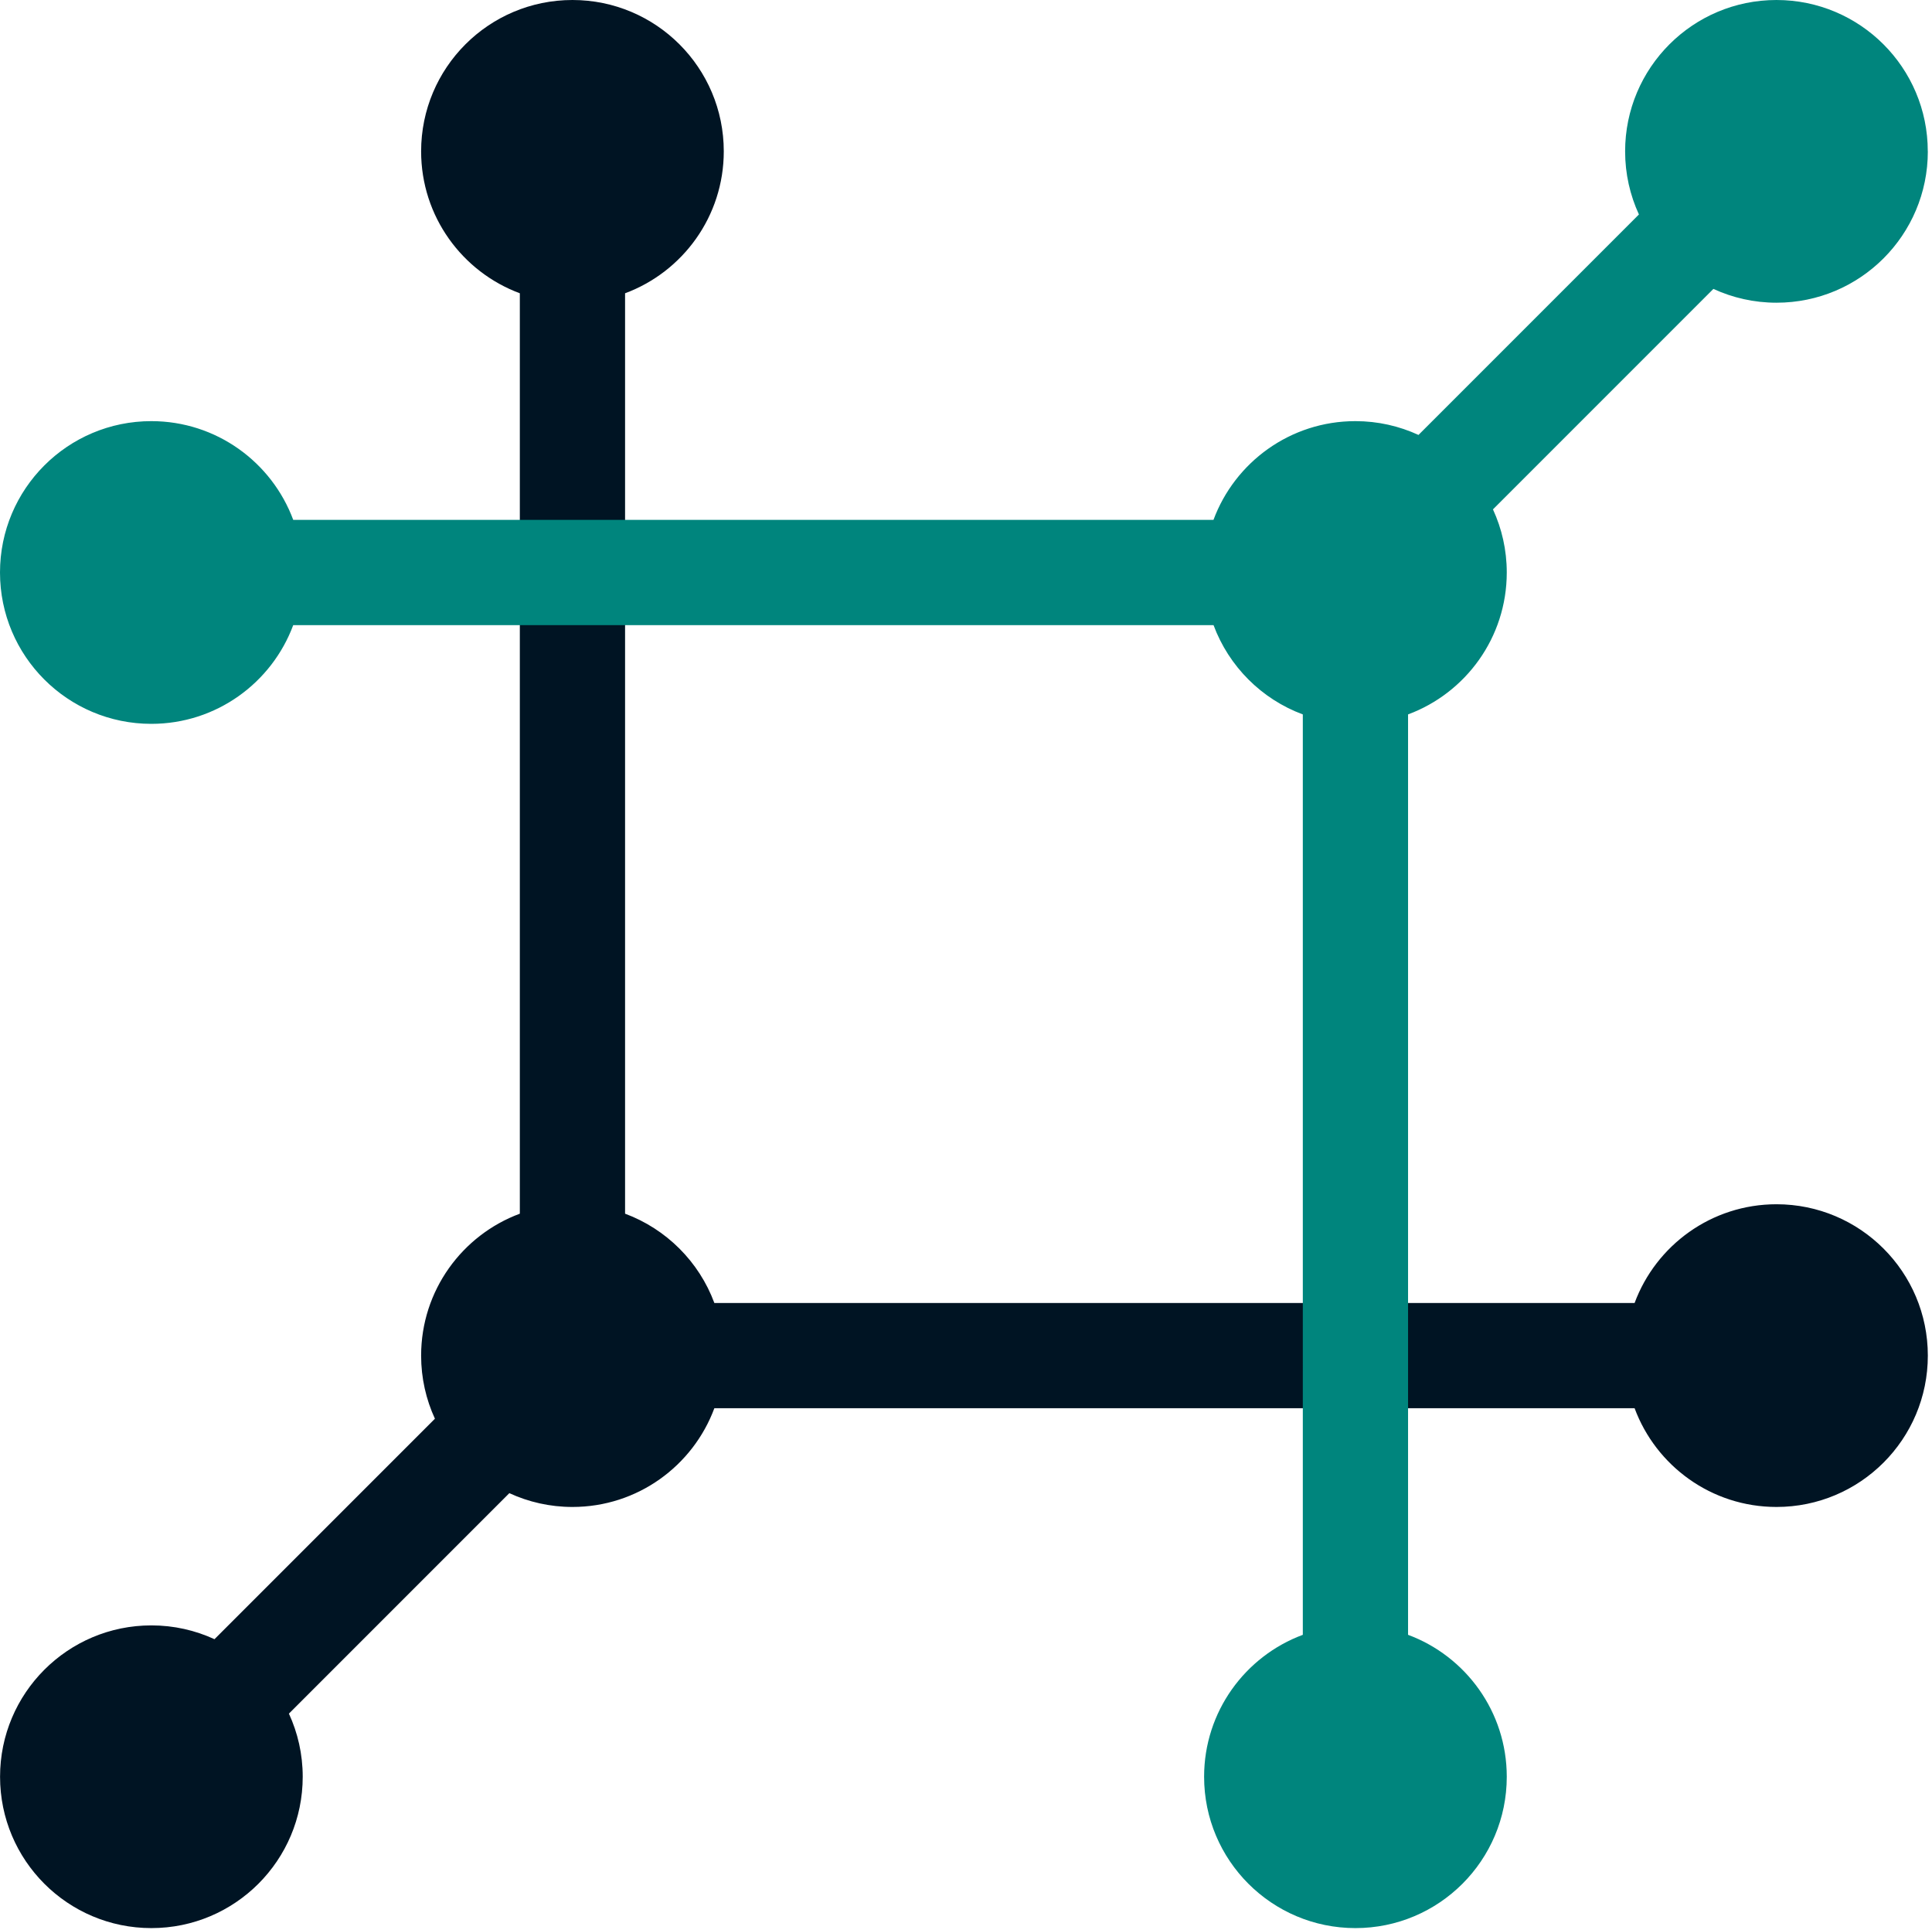 <svg xmlns="http://www.w3.org/2000/svg" version="1.1" id="Layer_2" data-name="Layer 2" viewBox="0 0 100.134 100" style="max-height: 500px" width="100.134" height="100">
  
  <defs id="defs4">
    <style id="style2">
      .cls-1 {
        fill: #00857d;
      }

      .cls-1, .cls-2 {
        stroke-width: 0px;
      }

      .cls-2 {
        fill: #001423;
      }
    </style>
  </defs>
  <g transform="scale(0.273)" id="Layer_1-2" data-name="Layer 1">
    <g id="g10">
      <path id="path6" class="cls-2" d="m 337.27,228.59 c -12.35,0 -22.88,7.8 -26.94,18.74 H 135.62 c -2.9,-7.83 -9.12,-14.04 -16.95,-16.95 V 55.67 C 129.61,51.61 137.41,41.08 137.41,28.73 137.41,12.86 124.55,0 108.68,0 92.81,0 79.95,12.86 79.95,28.73 c 0,12.35 7.8,22.88 18.74,26.94 v 174.71 c -10.94,4.06 -18.74,14.59 -18.74,26.94 0,4.28 0.94,8.33 2.62,11.98 l -41.85,41.85 c -3.65,-1.68 -7.7,-2.62 -11.98,-2.62 -15.87,0 -28.73,12.86 -28.73,28.73 0,15.87 12.86,28.73 28.73,28.73 15.87,0 28.73,-12.86 28.73,-28.73 0,-4.28 -0.94,-8.33 -2.62,-11.98 L 96.7,283.43 c 3.65,1.68 7.7,2.62 11.98,2.62 12.35,0 22.88,-7.8 26.94,-18.74 h 174.71 c 4.06,10.94 14.59,18.74 26.94,18.74 15.87,0 28.73,-12.86 28.73,-28.73 0,-15.87 -12.86,-28.73 -28.73,-28.73 z"/>
      <path id="path8" class="cls-1" d="m 366,28.73 c 0,15.87 -12.86,28.73 -28.73,28.73 -4.28,0 -8.33,-0.94 -11.98,-2.62 l -41.85,41.85 c 1.68,3.65 2.62,7.7 2.62,11.98 0,12.35 -7.8,22.88 -18.74,26.94 v 174.71 c 10.94,4.06 18.74,14.59 18.74,26.94 0,15.87 -12.86,28.73 -28.73,28.73 -15.87,0 -28.73,-12.86 -28.73,-28.73 0,-12.35 7.8,-22.88 18.74,-26.94 V 135.61 c -7.83,-2.9 -14.04,-9.12 -16.95,-16.95 H 55.67 C 51.61,129.6 41.08,137.4 28.73,137.4 12.86,137.4 0,124.54 0,108.67 0,92.8 12.86,79.94 28.73,79.94 c 12.35,0 22.88,7.8 26.94,18.74 h 174.71 c 4.06,-10.94 14.59,-18.74 26.94,-18.74 4.28,0 8.33,0.94 11.98,2.62 l 41.85,-41.85 c -1.68,-3.65 -2.62,-7.7 -2.62,-11.98 0,-15.87 12.86,-28.73 28.73,-28.73 15.87,0 28.73,12.86 28.73,28.73 z m 213.76,107.72 c -4.63,-4.38 -10.18,-7.68 -16.24,-9.66 -6.09,-2.07 -12.48,-3.11 -18.91,-3.08 -9.75,-0.17 -19.37,2.17 -27.95,6.78 -2.68,1.56 -5.23,3.35 -7.61,5.34 v -9.04 h -34.53 v 134.64 h 34.53 v -69.06 c -0.08,-5.7 0.68,-11.38 2.26,-16.86 1.26,-4.03 3.36,-7.74 6.17,-10.89 2.41,-2.69 5.44,-4.74 8.84,-5.96 3.71,-1.26 7.6,-1.89 11.51,-1.85 2.99,0 5.97,0.41 8.84,1.23 2.62,0.91 5,2.38 6.99,4.32 2.11,2.28 3.78,4.93 4.93,7.81 1.32,4.12 1.95,8.42 1.85,12.74 v 78.52 h 34.53 v -85.1 c 0.22,-7.94 -1.18,-15.84 -4.11,-23.23 -2.37,-6.33 -6.16,-12.03 -11.1,-16.65 z m 164.65,32.89 c 2.28,8.16 3.46,16.6 3.49,25.08 v 13.77 h -98.46 c 0.38,2.33 1.22,4.57 2.47,6.58 1.83,3.77 4.51,7.08 7.81,9.66 3.42,2.8 7.32,4.96 11.51,6.37 4.42,1.57 9.08,2.33 13.77,2.26 5.63,0.24 11.21,-1.19 16.03,-4.11 5.19,-3.31 9.78,-7.48 13.57,-12.33 l 3.49,-4.11 26.31,20.14 -3.29,4.52 c -14.18,18.09 -34.12,27.34 -59.2,27.34 -9.78,0.09 -19.49,-1.72 -28.57,-5.34 -8.34,-3.34 -15.84,-8.46 -21.99,-15.01 -6.02,-6.49 -10.7,-14.1 -13.77,-22.4 -3.18,-8.83 -4.78,-18.16 -4.73,-27.54 -0.02,-9.49 1.72,-18.9 5.14,-27.75 3.36,-8.35 8.32,-15.96 14.59,-22.4 6.24,-6.44 13.72,-11.54 21.99,-15.01 8.74,-3.58 18.1,-5.4 27.54,-5.34 11.92,0 21.99,2.06 30.42,6.37 7.92,3.9 14.87,9.52 20.35,16.44 5.36,6.74 9.28,14.5 11.51,22.82 z m -33.1,9.05 c -0.43,-2.36 -0.98,-4.69 -1.64,-6.99 -1.14,-3.45 -3.04,-6.61 -5.55,-9.25 -2.45,-2.78 -5.56,-4.9 -9.04,-6.17 -8.68,-3.42 -18.36,-3.27 -26.93,0.41 -3.87,1.69 -7.37,4.13 -10.28,7.19 -2.81,2.83 -5.05,6.18 -6.58,9.87 -0.73,1.58 -1.28,3.23 -1.64,4.93 h 61.66 z m 115.93,52.41 c -2.56,0.57 -5.18,0.84 -7.81,0.82 -2.41,0.12 -4.82,-0.37 -6.99,-1.44 -1.42,-1.08 -2.55,-2.49 -3.29,-4.11 -0.93,-2.36 -1.42,-4.87 -1.44,-7.4 -0.21,-3.29 -0.41,-6.58 -0.41,-9.87 v -50.57 h 33.71 V 126.78 H 807.3 V 92.25 h -34.53 v 34.53 h -21.79 v 31.45 h 21.79 v 58.79 c -0.04,5.15 0.24,10.3 0.82,15.42 0.38,5.56 1.99,10.97 4.73,15.83 3.21,5.18 7.85,9.32 13.36,11.92 5.76,2.88 13.36,4.32 23.43,4.32 3.71,-0.04 7.42,-0.31 11.1,-0.82 4.47,-0.56 8.79,-1.95 12.74,-4.11 l 2.88,-1.44 v -34.33 l -8.43,4.93 c -1.93,1.02 -4.01,1.72 -6.17,2.06 z m 169.79,-64.34 c 3.16,8.91 4.76,18.3 4.73,27.75 0.04,9.32 -1.56,18.57 -4.73,27.34 -3.07,8.3 -7.75,15.92 -13.77,22.4 -6.1,6.56 -13.53,11.74 -21.79,15.21 -8.94,3.62 -18.51,5.44 -28.16,5.34 -9.17,-0.04 -18.22,-2.07 -26.52,-5.96 -4.12,-1.71 -7.93,-4.07 -11.31,-6.99 v 9.87 H 860.95 V 53.41 h 34.53 v 83.04 c 3.23,-2.59 6.75,-4.8 10.48,-6.58 8.54,-4.07 17.88,-6.18 27.34,-6.17 9.65,-0.09 19.22,1.72 28.16,5.34 8.18,3.52 15.58,8.62 21.79,15.01 5.91,6.58 10.57,14.17 13.77,22.4 z m -33.92,12.34 c -1.41,-4.39 -3.8,-8.39 -6.99,-11.72 -3.07,-3.26 -6.78,-5.85 -10.89,-7.61 -9.47,-3.57 -19.92,-3.57 -29.39,0 -4.12,1.76 -7.83,4.35 -10.89,7.61 -3.12,3.37 -5.5,7.37 -6.99,11.72 -1.71,4.96 -2.55,10.17 -2.47,15.42 -0.05,5.24 0.78,10.45 2.47,15.42 1.54,4.27 3.91,8.18 6.99,11.51 3.01,3.32 6.74,5.92 10.89,7.61 9.42,3.83 19.97,3.83 29.39,0 4.16,-1.68 7.88,-4.28 10.89,-7.61 3.15,-3.28 5.54,-7.21 6.99,-11.51 1.68,-4.96 2.52,-10.18 2.47,-15.42 0.07,-5.24 -0.77,-10.46 -2.47,-15.42 z m 173.49,65.36 c -28.24,27.15 -72.89,27.15 -101.13,0 -13.17,-13.29 -20.56,-31.24 -20.55,-49.95 -0.1,-28.4 16.95,-54.05 43.17,-64.95 17.9,-7.4 38.01,-7.4 55.91,0 26.14,11 43.15,36.59 43.17,64.95 0,18.71 -7.38,36.66 -20.55,49.95 z m -18.09,-65.36 c -1.42,-4.34 -3.73,-8.33 -6.78,-11.72 -3.1,-3.22 -6.8,-5.8 -10.89,-7.61 -9.55,-3.56 -20.05,-3.56 -29.6,0 -4.09,1.81 -7.79,4.39 -10.89,7.61 -3.05,3.39 -5.36,7.38 -6.78,11.72 -1.88,4.92 -2.79,10.15 -2.67,15.42 -0.08,5.26 0.82,10.49 2.67,15.42 1.47,4.25 3.77,8.17 6.78,11.51 3.05,3.28 6.77,5.87 10.89,7.61 9.49,3.84 20.11,3.84 29.6,0 4.13,-1.74 7.84,-4.33 10.89,-7.61 3.01,-3.34 5.32,-7.26 6.78,-11.51 1.75,-4.95 2.66,-10.16 2.67,-15.42 0,-5.25 -0.9,-10.47 -2.67,-15.42 z m 173.07,-52.01 h -42.34 l -26.52,39.47 -26.93,-39.47 h -44.4 l 48.1,63.1 -54.27,71.53 h 42.96 l 33.5,-47.69 33.71,47.69 h 44.19 l -54.27,-71.53 46.25,-63.1 z"/>
    </g>
  </g>
</svg>
